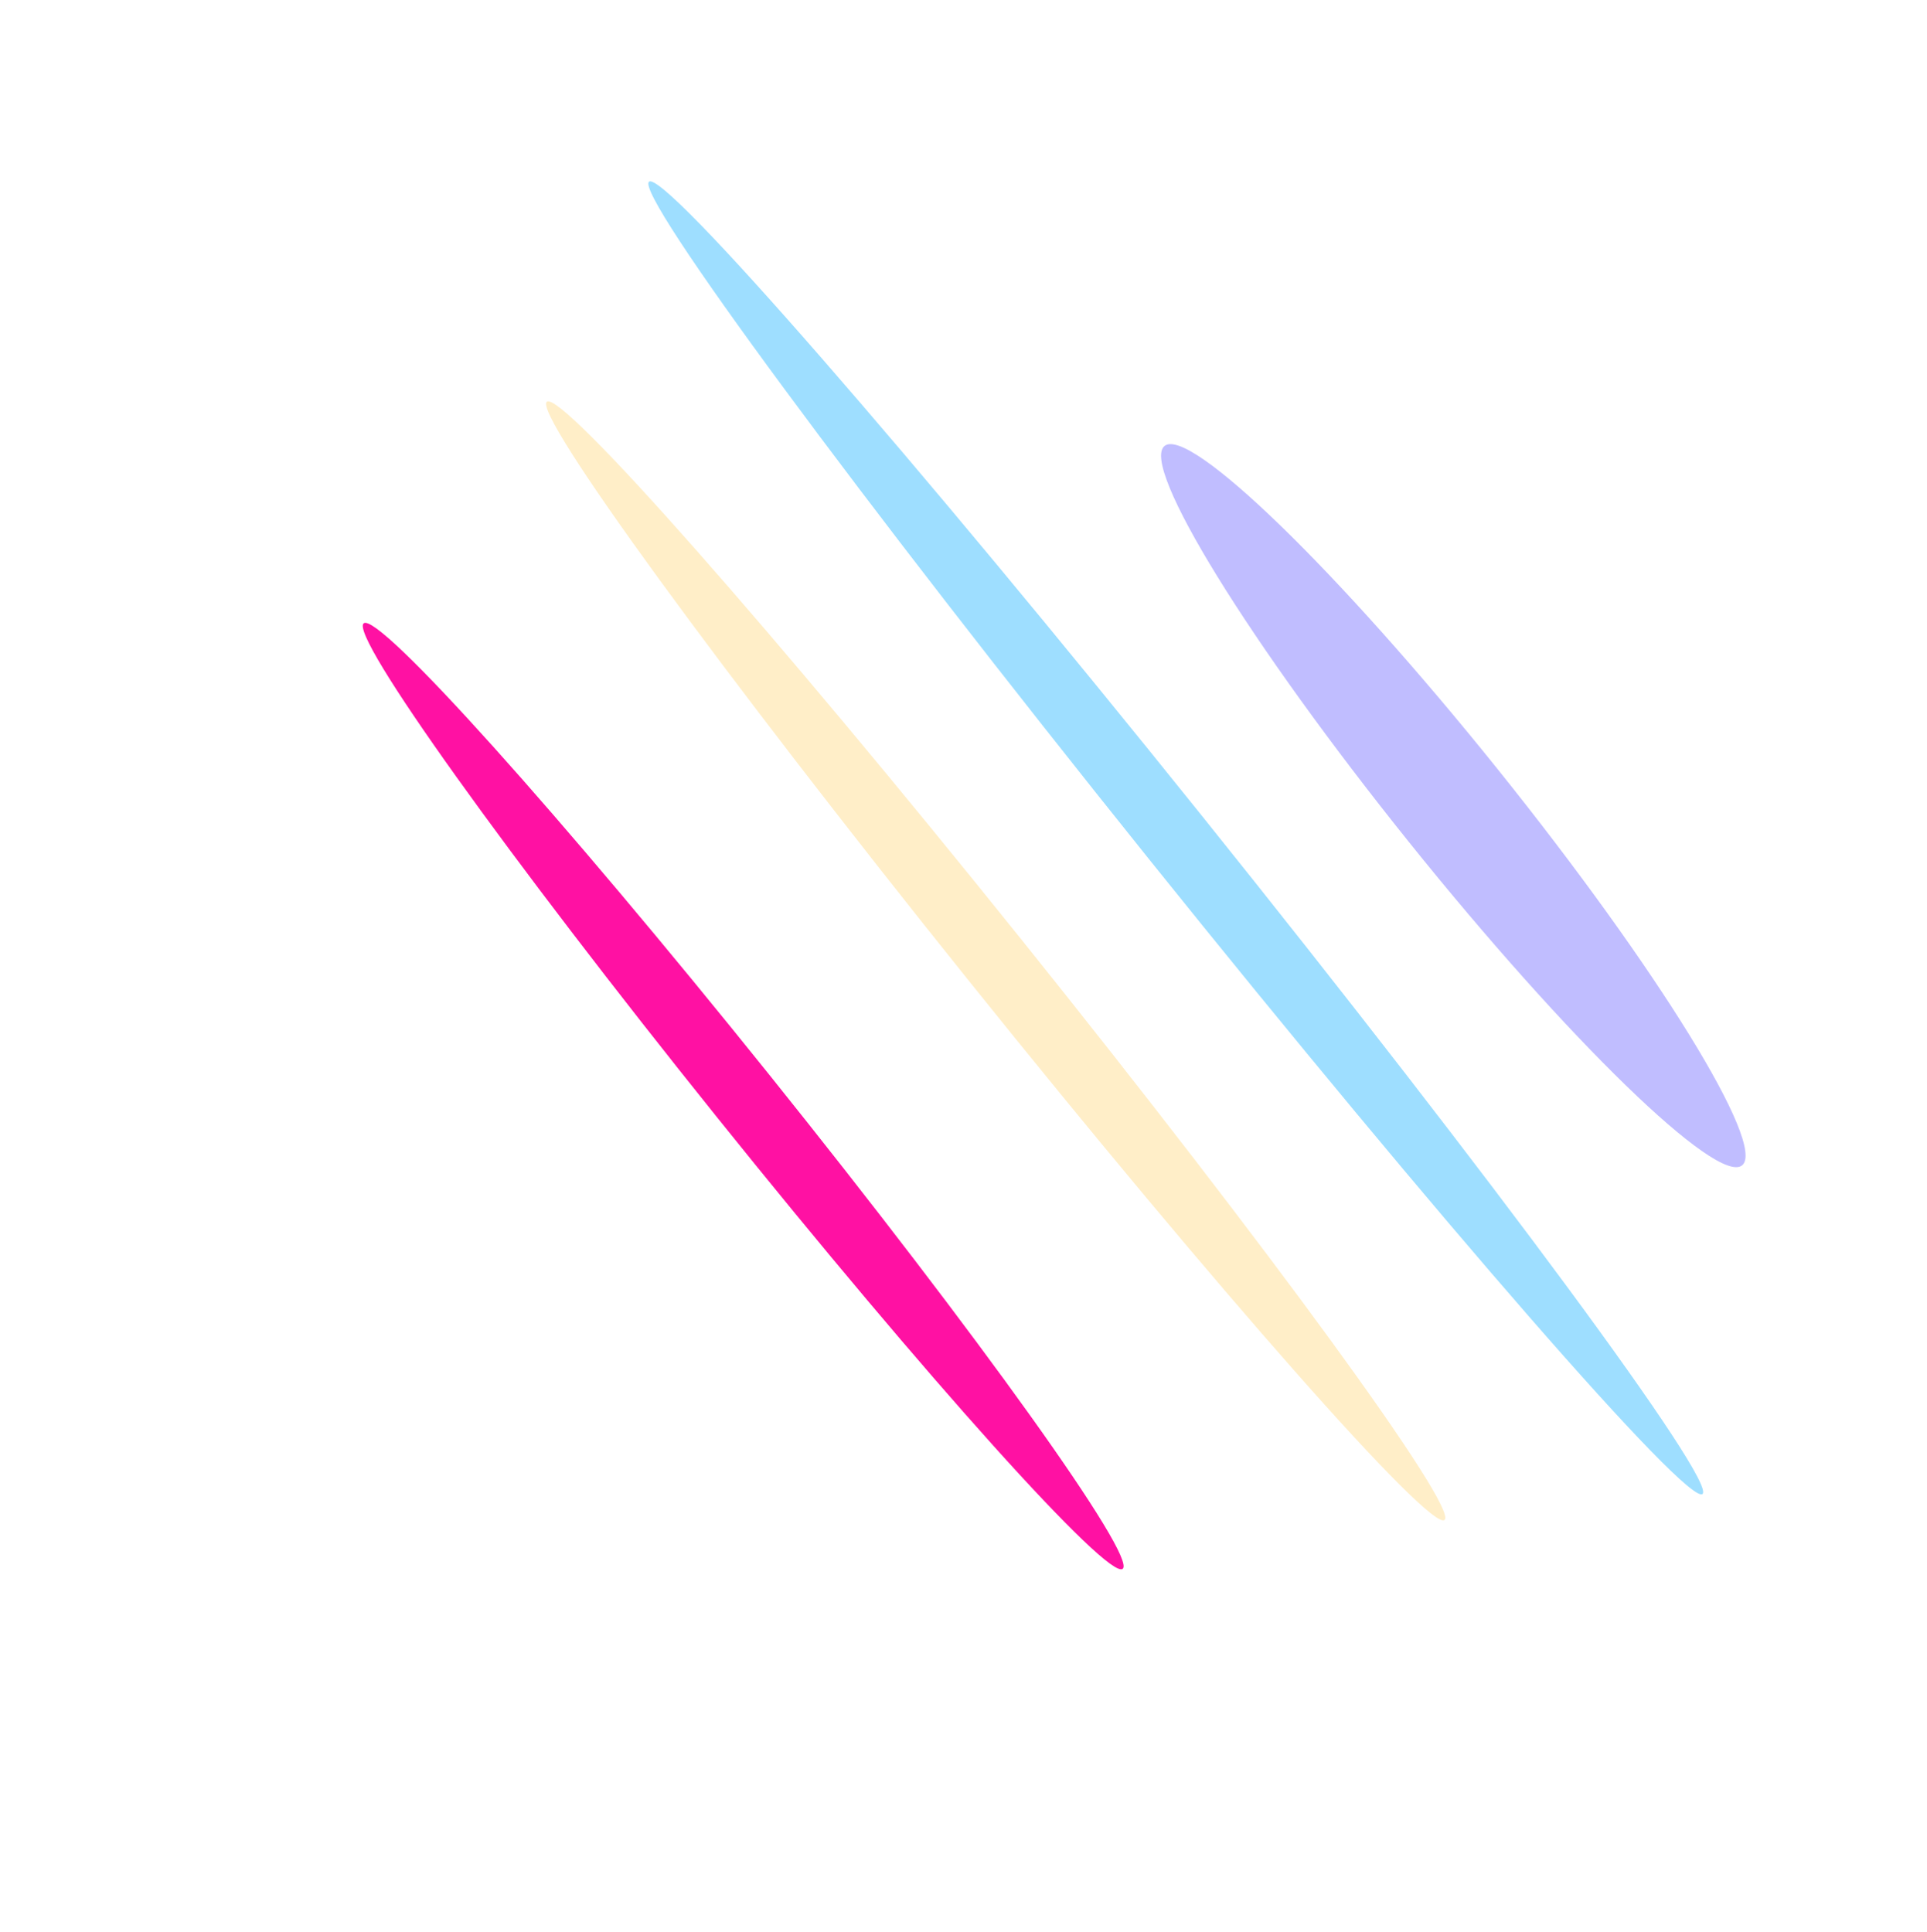 <svg width="32677" height="32769" viewBox="0 0 32677 32769" fill="none" xmlns="http://www.w3.org/2000/svg">
<g filter="url(#filter0_f_161_11)">
<path d="M20390.1 13847.8C25323 19994.1 29119.5 25139.2 28869.7 25339.7C28619.9 25540.2 24418.4 20720.1 19485.5 14573.8C14552.5 8427.49 10756.1 3282.38 11005.9 3081.89C11255.7 2881.4 15457.2 7701.46 20390.1 13847.8Z" fill="#00AAFF" fill-opacity="0.38"/>
</g>
<g filter="url(#filter1_f_161_11)">
<path d="M25403.9 13055.3C28108.2 16424.8 29960.6 19429.1 29541.3 19765.6C29122 20102.2 26589.8 17643.5 23885.5 14274C21181.2 10904.5 19328.8 7900.13 19748.1 7563.6C20167.4 7227.08 22699.6 9685.79 25403.9 13055.3Z" fill="#0D00FF" fill-opacity="0.26"/>
</g>
<g filter="url(#filter2_f_161_11)">
<path d="M17326.3 15942.2C21529.7 21179.6 24739.4 25584.2 24495.3 25780.1C24251.2 25976.1 20645.7 21889.1 16442.2 16651.7C12238.8 11414.3 9029.08 7009.7 9273.2 6813.78C9517.31 6617.86 13122.8 10704.8 17326.3 15942.2Z" fill="#FFD477" fill-opacity="0.4"/>
</g>
<g filter="url(#filter3_f_161_11)">
<path d="M13048.4 18232.6C16602.5 22661 19284.1 26411 19038 26608.5C18791.8 26806.1 15711.1 23376.4 12157 18948C8602.88 14519.7 5921.25 10769.7 6167.4 10572.1C6413.55 10374.5 9494.28 13804.3 13048.4 18232.6Z" fill="#FF009D" fill-opacity="0.93"/>
</g>
<defs>
<filter id="filter0_f_161_11" x="7918.53" y="0.128" width="24038.5" height="28421.3" filterUnits="userSpaceOnUse" color-interpolation-filters="sRGB">
<feFlood flood-opacity="0" result="BackgroundImageFix"/>
<feBlend mode="normal" in="SourceGraphic" in2="BackgroundImageFix" result="shape"/>
<feGaussianBlur stdDeviation="2000" result="effect1_foregroundBlur_161_11"/>
</filter>
<filter id="filter1_f_161_11" x="16613.2" y="4457.06" width="16063" height="18415.1" filterUnits="userSpaceOnUse" color-interpolation-filters="sRGB">
<feFlood flood-opacity="0" result="BackgroundImageFix"/>
<feBlend mode="normal" in="SourceGraphic" in2="BackgroundImageFix" result="shape"/>
<feGaussianBlur stdDeviation="2000" result="effect1_foregroundBlur_161_11"/>
</filter>
<filter id="filter2_f_161_11" x="6184.42" y="3731.29" width="21399.7" height="25131.3" filterUnits="userSpaceOnUse" color-interpolation-filters="sRGB">
<feFlood flood-opacity="0" result="BackgroundImageFix"/>
<feBlend mode="normal" in="SourceGraphic" in2="BackgroundImageFix" result="shape"/>
<feGaussianBlur stdDeviation="2000" result="effect1_foregroundBlur_161_11"/>
</filter>
<filter id="filter3_f_161_11" x="0.262" y="4412.51" width="25204.9" height="28355.6" filterUnits="userSpaceOnUse" color-interpolation-filters="sRGB">
<feFlood flood-opacity="0" result="BackgroundImageFix"/>
<feBlend mode="normal" in="SourceGraphic" in2="BackgroundImageFix" result="shape"/>
<feGaussianBlur stdDeviation="4000" result="effect1_foregroundBlur_161_11"/>
</filter>
</defs>
</svg>
